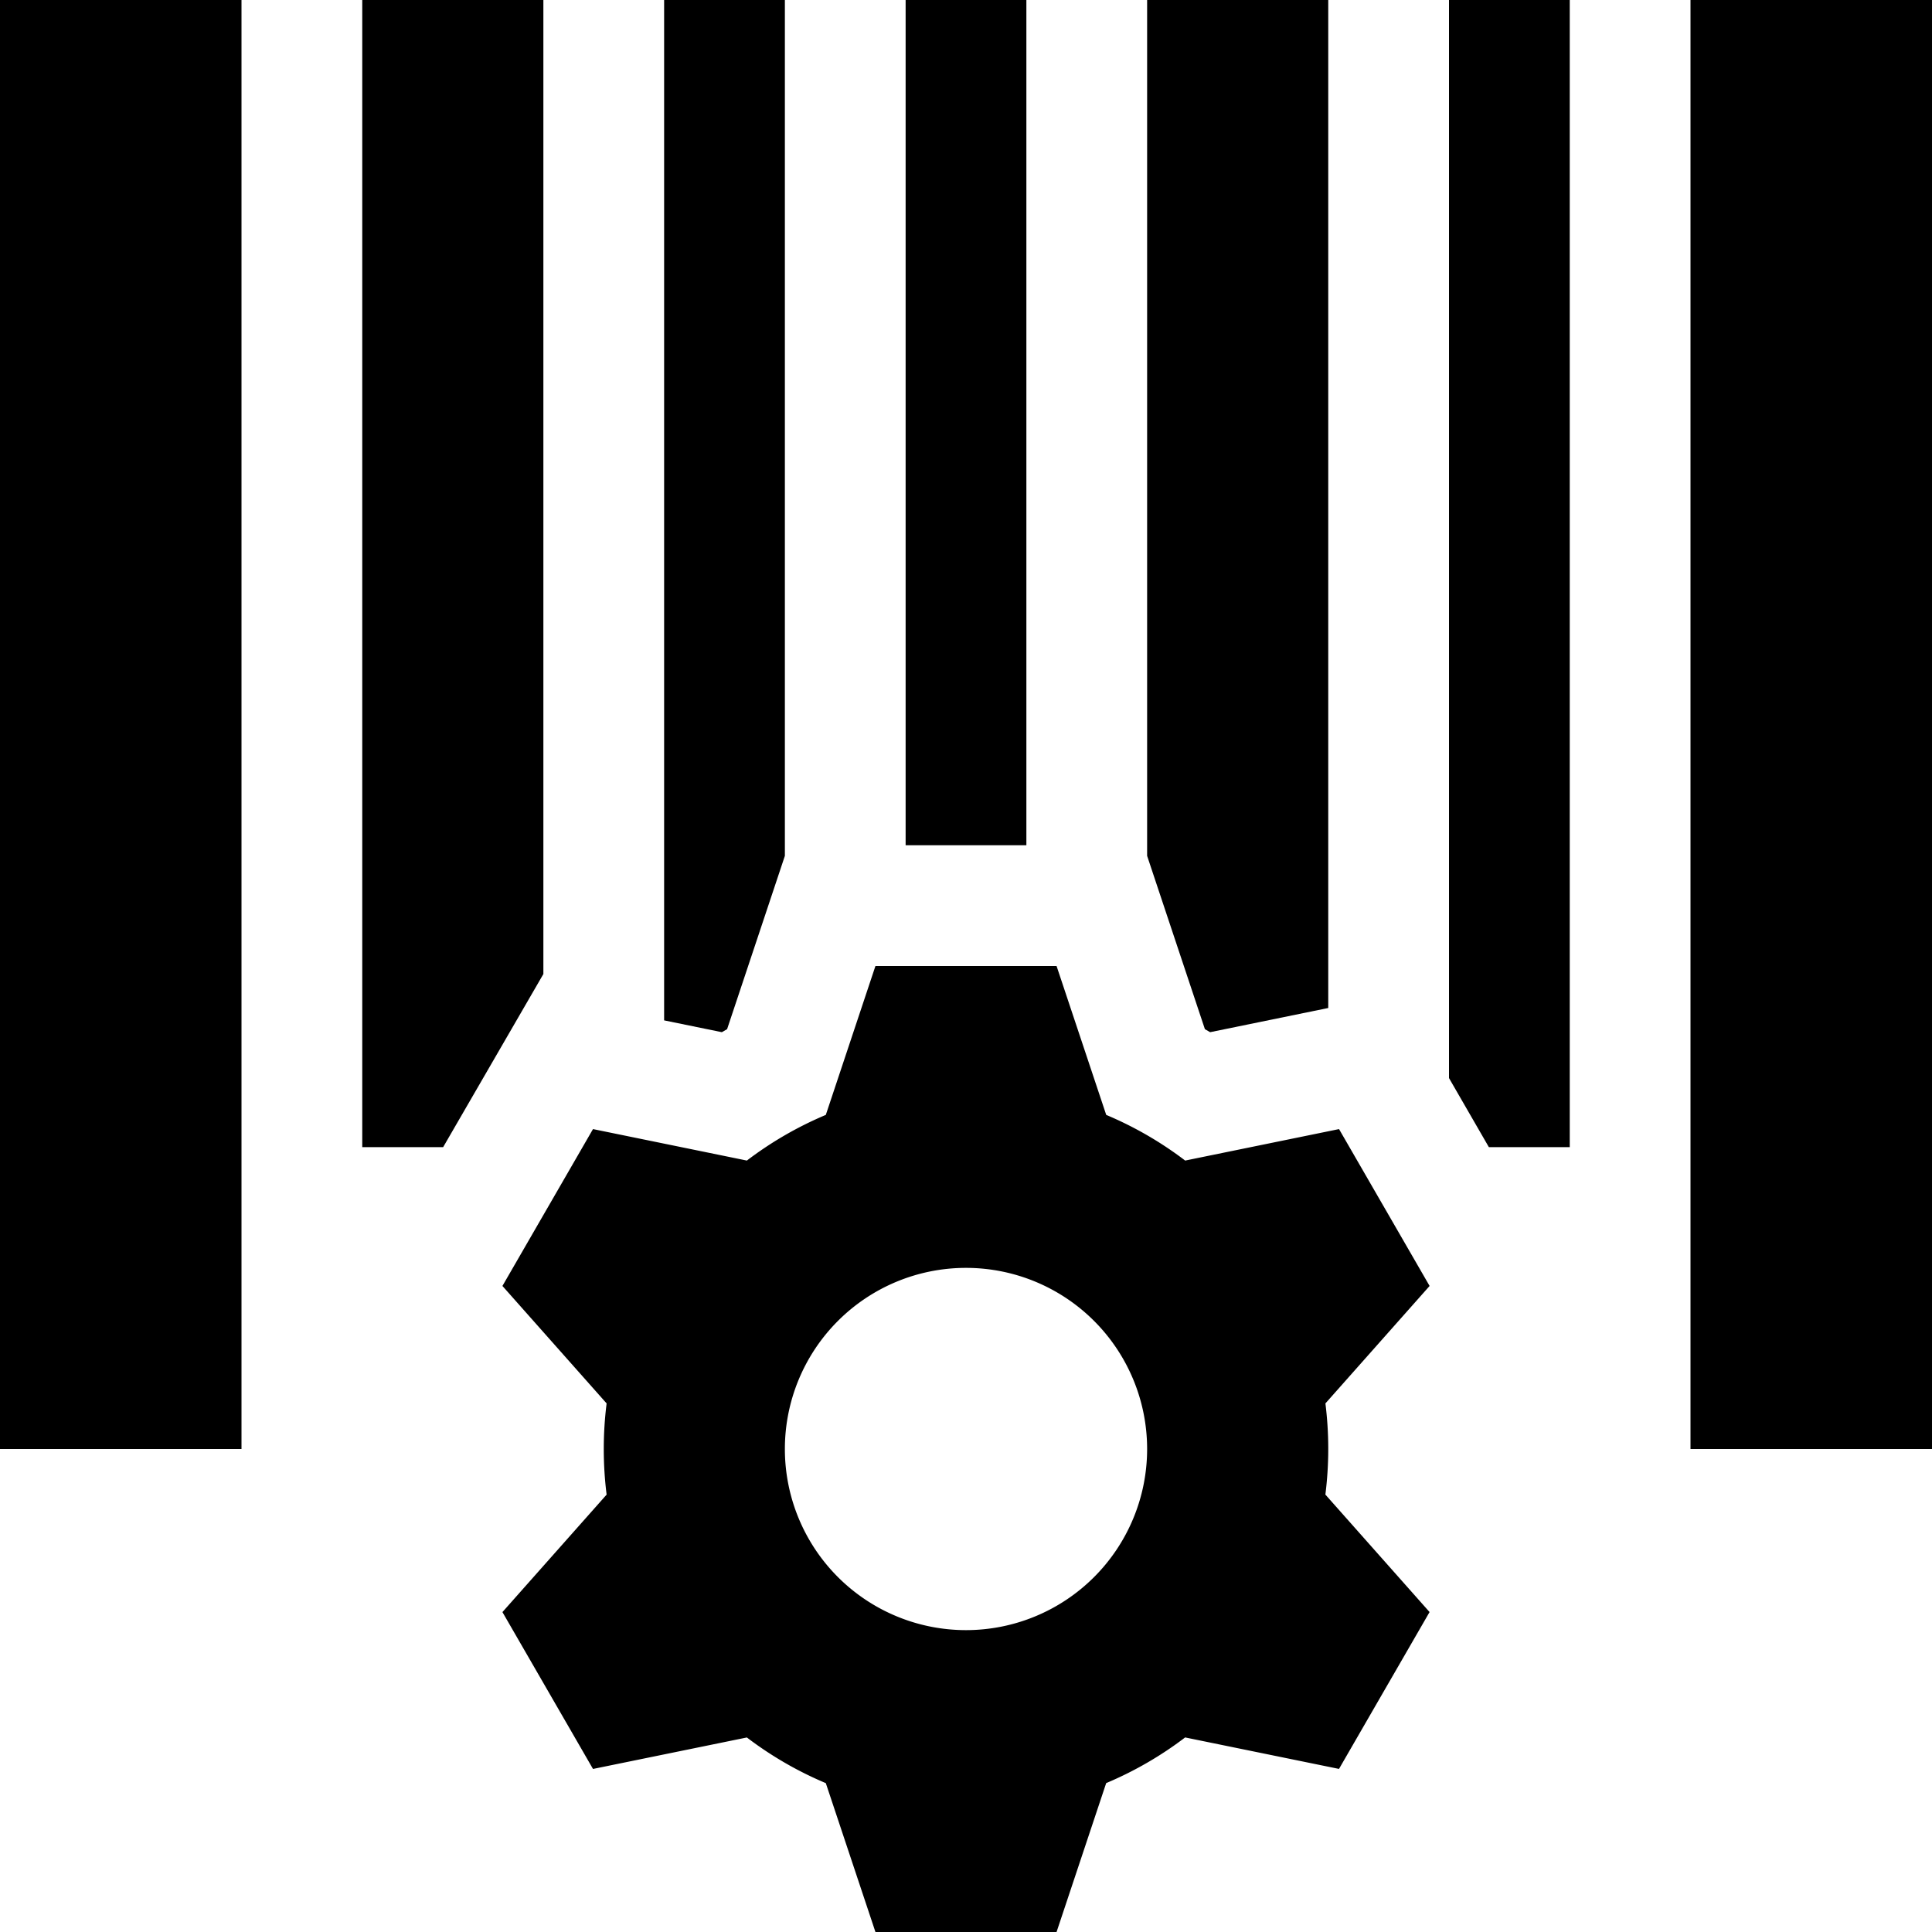 <svg id="Enterprise" xmlns="http://www.w3.org/2000/svg" viewBox="0 0 512 512"><title>Icon Library 30 copy</title><rect width="64" height="384"/><rect x="448" width="64" height="384"/><polygon points="384 285.7 394.56 304 416 304 416 0 384 0 384 285.7"/><path d="M352,384a96.92,96.92,0,0,0-.75-12.08l27.61-31.13-24-41.57-40.78,8.34a95.87,95.87,0,0,0-20.92-12.1L280,256H232l-13.15,39.46a95.87,95.87,0,0,0-20.92,12.1l-40.78-8.34-24,41.57,27.61,31.13a97.09,97.09,0,0,0,0,24.17l-27.61,31.13,24,41.57,40.78-8.34a95.89,95.89,0,0,0,20.92,12.1L232,512h48l13.15-39.46a95.88,95.88,0,0,0,20.92-12.1l40.78,8.34,24-41.57-27.61-31.13A96.94,96.94,0,0,0,352,384Zm-96,48a48,48,0,1,1,48-48A48,48,0,0,1,256,432Z"/><path d="M320.7,273.54l31.3-6.41V0H304V226.81l15.31,45.93Z"/><rect x="240" width="32" height="224"/><path d="M192.69,272.74L208,226.81V0H176V270.41l15.3,3.13Z"/><polygon points="144 0 96 0 96 304 117.44 304 144 258.13 144 0"/></svg>